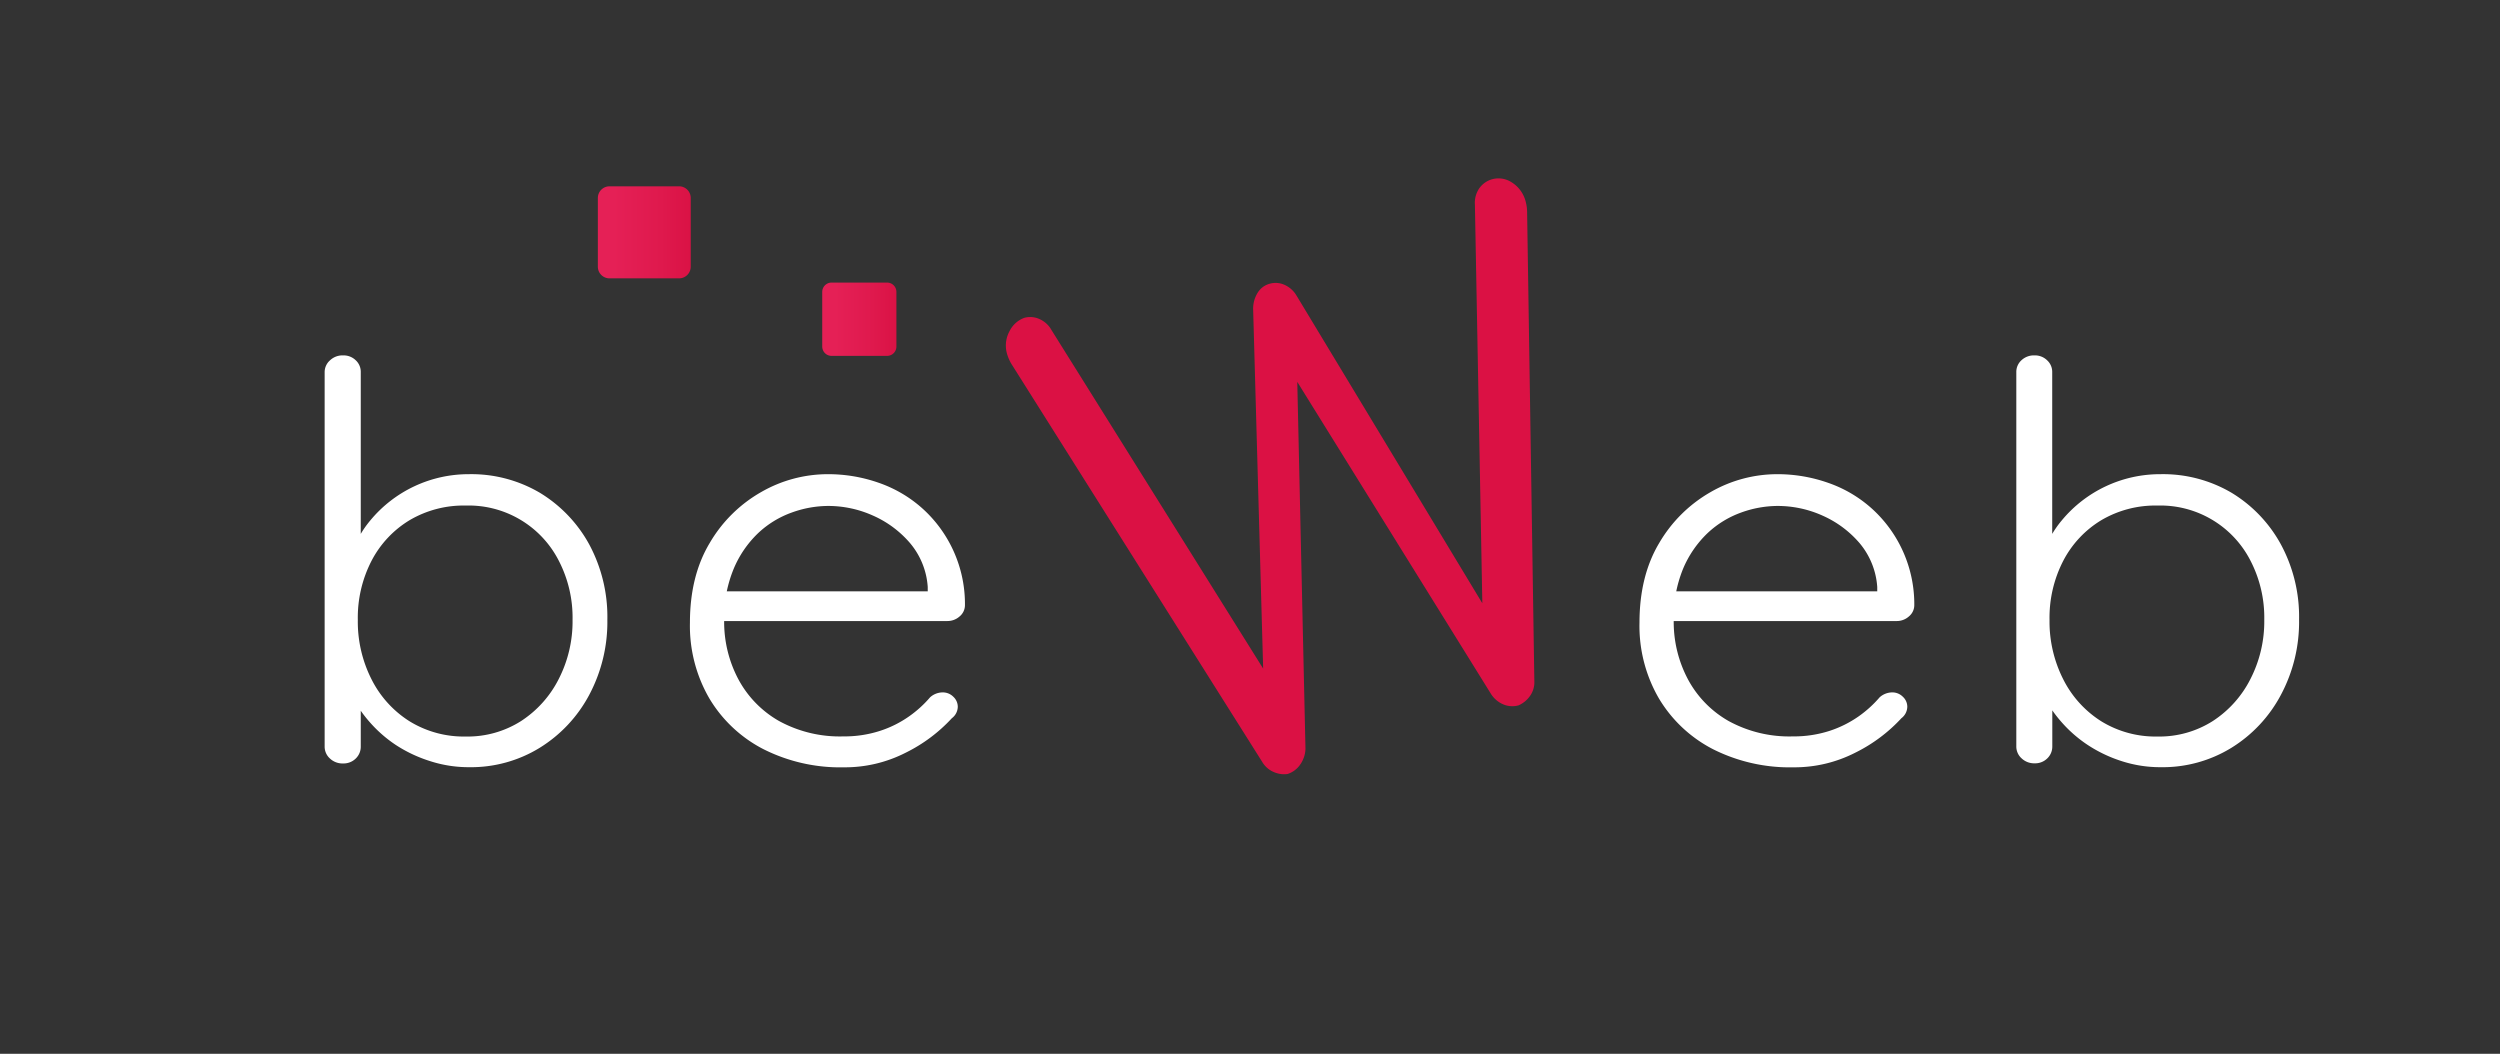 <svg xmlns="http://www.w3.org/2000/svg" xmlns:xlink="http://www.w3.org/1999/xlink" viewBox="0 0 568.24 239.52"><rect x="0" y="0" width="568.24" height="239.52" fill="#333333" stroke="none"/><defs><style>.cls-1{opacity:0;}.cls-2{fill:#606060;}.cls-3{fill:#db1144;}.cls-4{fill:url(#Nouvelle_nuance_de_dégradé_1_11);}.cls-5{fill:url(#Nouvelle_nuance_de_dégradé_1_11-2);}.cls-6{fill:#fff;}</style><linearGradient id="Nouvelle_nuance_de_dégradé_1_11" x1="186.9" y1="72.56" x2="203.76" y2="72.56" gradientUnits="userSpaceOnUse"><stop offset="0.17" stop-color="#e52056"/><stop offset="0.68" stop-color="#df194d"/><stop offset="1" stop-color="#da1245"/></linearGradient><linearGradient id="Nouvelle_nuance_de_dégradé_1_11-2" x1="135.89" y1="52.83" x2="157.01" y2="52.83" xlink:href="#Nouvelle_nuance_de_dégradé_1_11"/></defs><g id="Écran_Services" data-name="Écran Services"><g id="Services"><g id="_VOTRE_IMAGE_ICI_" data-name="[VOTRE IMAGE ICI]" class="cls-1"><rect class="cls-2" width="568.24" height="239.52"/></g></g></g><g id="IntégrationVectorisés"><path class="cls-3" d="M339.2,40.73a5.45,5.45,0,0,1,4.36.69,7.22,7.22,0,0,1,3.24,4.48,9.69,9.69,0,0,1,.31,2.5l1.64,106.4a5.38,5.38,0,0,1-1.08,3.52,6.2,6.2,0,0,1-2.5,2,5.26,5.26,0,0,1-3.29-.14,6.15,6.15,0,0,1-3-2.48L293.51,84.62l1.31.13,1.91,85.47a6.61,6.61,0,0,1-1.35,3.77,5.49,5.49,0,0,1-2.74,1.94,5.79,5.79,0,0,1-3-.4,5.58,5.58,0,0,1-2.76-2.38L230.12,83.08a9.55,9.55,0,0,1-1.1-2.26,6.82,6.82,0,0,1,.46-5.58,6.06,6.06,0,0,1,3.35-3,5.06,5.06,0,0,1,3.32.23,5.84,5.84,0,0,1,2.88,2.6l50.19,80.27-2,.57L284.83,70.1a6.89,6.89,0,0,1,1.05-3.59,4.61,4.61,0,0,1,2.65-2,4.94,4.94,0,0,1,3.38.21,6,6,0,0,1,2.78,2.46l43.8,72.53L337,141l-1.76-94.46a5.86,5.86,0,0,1,1-3.75A5.35,5.35,0,0,1,339.2,40.73Z"/><path class="cls-4" d="M201.65,80.89H189a2.12,2.12,0,0,1-2.11-2.12V66.35A2.12,2.12,0,0,1,189,64.23h12.64a2.12,2.12,0,0,1,2.11,2.12V78.77A2.12,2.12,0,0,1,201.65,80.89Z"/><path class="cls-5" d="M154.38,63.27H138.53a2.65,2.65,0,0,1-2.64-2.66V45a2.65,2.65,0,0,1,2.64-2.65h15.85A2.64,2.64,0,0,1,157,45V60.61A2.65,2.65,0,0,1,154.38,63.27Z"/><path class="cls-6" d="M106.54,107.78A30.7,30.7,0,0,1,122.7,112a31.23,31.23,0,0,1,11.2,11.69,34.77,34.77,0,0,1,4.15,17.19A35.29,35.29,0,0,1,133.9,158a31.47,31.47,0,0,1-11.27,12,29.82,29.82,0,0,1-16,4.38A28.46,28.46,0,0,1,97.76,173,31.41,31.41,0,0,1,90,169.35a29.68,29.68,0,0,1-6.16-5.44,28.37,28.37,0,0,1-4.3-6.63L82,155.53v14.13a3.72,3.72,0,0,1-1.14,2.75A3.93,3.93,0,0,1,78,173.53a4.14,4.14,0,0,1-3-1.12,3.61,3.61,0,0,1-1.21-2.75V84.53A3.56,3.56,0,0,1,75,81.91a4.11,4.11,0,0,1,3-1.13,3.94,3.94,0,0,1,2.88,1.13A3.56,3.56,0,0,1,82,84.53v41.88l-1.88-1a22.58,22.58,0,0,1,4-7.06,29,29,0,0,1,22.46-10.57Zm-.67,7.13a24.17,24.17,0,0,0-12.74,3.31,23.36,23.36,0,0,0-8.65,9.19,28.15,28.15,0,0,0-3.15,13.5,29,29,0,0,0,3.15,13.56,24,24,0,0,0,8.65,9.5,23.52,23.52,0,0,0,12.74,3.44,22.66,22.66,0,0,0,12.54-3.5,24.62,24.62,0,0,0,8.58-9.56,28.7,28.7,0,0,0,3.15-13.44,28.15,28.15,0,0,0-3.15-13.5,23,23,0,0,0-21.12-12.5Z"/><path class="cls-6" d="M191.82,174.41a38.77,38.77,0,0,1-18.3-4.13,30.59,30.59,0,0,1-12.27-11.5,32.85,32.85,0,0,1-4.43-17.25q0-10.62,4.5-18.12A31.67,31.67,0,0,1,173,111.85a30.41,30.41,0,0,1,15.22-4.07,34.67,34.67,0,0,1,11.47,1.94,29.18,29.18,0,0,1,9.86,5.75,29.22,29.22,0,0,1,9.78,22.06,3.32,3.32,0,0,1-1.2,2.57,4.14,4.14,0,0,1-2.82,1.06H161.52l-1.61-6.75h52.7l-1.74,1.5v-2.5a17.23,17.23,0,0,0-4-9.94,23.59,23.59,0,0,0-8.38-6.25A24.83,24.83,0,0,0,188.2,115a24.5,24.5,0,0,0-8.24,1.5,21.93,21.93,0,0,0-7.65,4.69,24.06,24.06,0,0,0-5.56,8.13A29.13,29.13,0,0,0,164.6,141a27.8,27.8,0,0,0,3.22,13.38,23.87,23.87,0,0,0,9.25,9.5,28.74,28.74,0,0,0,14.62,3.5,26.26,26.26,0,0,0,8.31-1.25,24.7,24.7,0,0,0,6.64-3.31,25.59,25.59,0,0,0,4.76-4.32,4.31,4.31,0,0,1,2.82-1.12,3.37,3.37,0,0,1,2.48,1,3.12,3.12,0,0,1,1,2.25,3.33,3.33,0,0,1-1.35,2.62,35.7,35.7,0,0,1-10.46,7.82A30.4,30.4,0,0,1,191.82,174.41Z"/><path class="cls-6" d="M407.65,174.41a38.84,38.84,0,0,1-18.31-4.13,30.62,30.62,0,0,1-12.26-11.5,32.76,32.76,0,0,1-4.43-17.25q0-10.62,4.49-18.12a31.77,31.77,0,0,1,11.67-11.56A30.38,30.38,0,0,1,404,107.78a34.66,34.66,0,0,1,11.46,1.94,29.08,29.08,0,0,1,9.86,5.75,29.27,29.27,0,0,1,9.79,22.06,3.3,3.3,0,0,1-1.21,2.57,4.1,4.1,0,0,1-2.81,1.06H377.34l-1.61-6.75h52.7l-1.74,1.5v-2.5a17.29,17.29,0,0,0-4-9.94,23.67,23.67,0,0,0-8.38-6.25A24.89,24.89,0,0,0,404,115a24.6,24.6,0,0,0-8.25,1.5,22,22,0,0,0-7.64,4.69,24.08,24.08,0,0,0-5.57,8.13A29.14,29.14,0,0,0,380.43,141a27.8,27.8,0,0,0,3.22,13.38,23.8,23.8,0,0,0,9.25,9.5,28.69,28.69,0,0,0,14.62,3.5,26.3,26.3,0,0,0,8.31-1.25,25,25,0,0,0,6.64-3.31,25.91,25.91,0,0,0,4.76-4.32,4.31,4.31,0,0,1,2.81-1.12,3.35,3.35,0,0,1,2.48,1,3.08,3.08,0,0,1,1,2.25,3.35,3.35,0,0,1-1.34,2.62,35.83,35.83,0,0,1-10.46,7.82A30.4,30.4,0,0,1,407.65,174.41Z"/><path class="cls-6" d="M491.06,107.78A30.7,30.7,0,0,1,507.22,112a31.13,31.13,0,0,1,11.19,11.69,34.67,34.67,0,0,1,4.16,17.19A35.18,35.18,0,0,1,518.41,158a31.37,31.37,0,0,1-11.26,12,29.82,29.82,0,0,1-16,4.38,28.46,28.46,0,0,1-8.91-1.38,31.41,31.41,0,0,1-7.72-3.68,29.68,29.68,0,0,1-6.16-5.44,28.37,28.37,0,0,1-4.3-6.63l2.42-1.75v14.13a3.72,3.72,0,0,1-1.14,2.75,3.93,3.93,0,0,1-2.88,1.12,4.14,4.14,0,0,1-2.95-1.12,3.61,3.61,0,0,1-1.21-2.75V84.53a3.56,3.56,0,0,1,1.14-2.62,4.11,4.11,0,0,1,3-1.13,3.94,3.94,0,0,1,2.88,1.13,3.56,3.56,0,0,1,1.14,2.62v41.88l-1.88-1a22.58,22.58,0,0,1,4-7.06,29,29,0,0,1,22.46-10.57Zm-.67,7.13a24.17,24.17,0,0,0-12.74,3.31,23.36,23.36,0,0,0-8.65,9.19,28.15,28.15,0,0,0-3.15,13.5A29,29,0,0,0,469,154.47a24,24,0,0,0,8.65,9.5,23.52,23.52,0,0,0,12.74,3.44,22.66,22.66,0,0,0,12.54-3.5,24.62,24.62,0,0,0,8.58-9.56,28.7,28.7,0,0,0,3.15-13.44,28.15,28.15,0,0,0-3.15-13.5,23,23,0,0,0-21.12-12.5Z"/></g></svg>